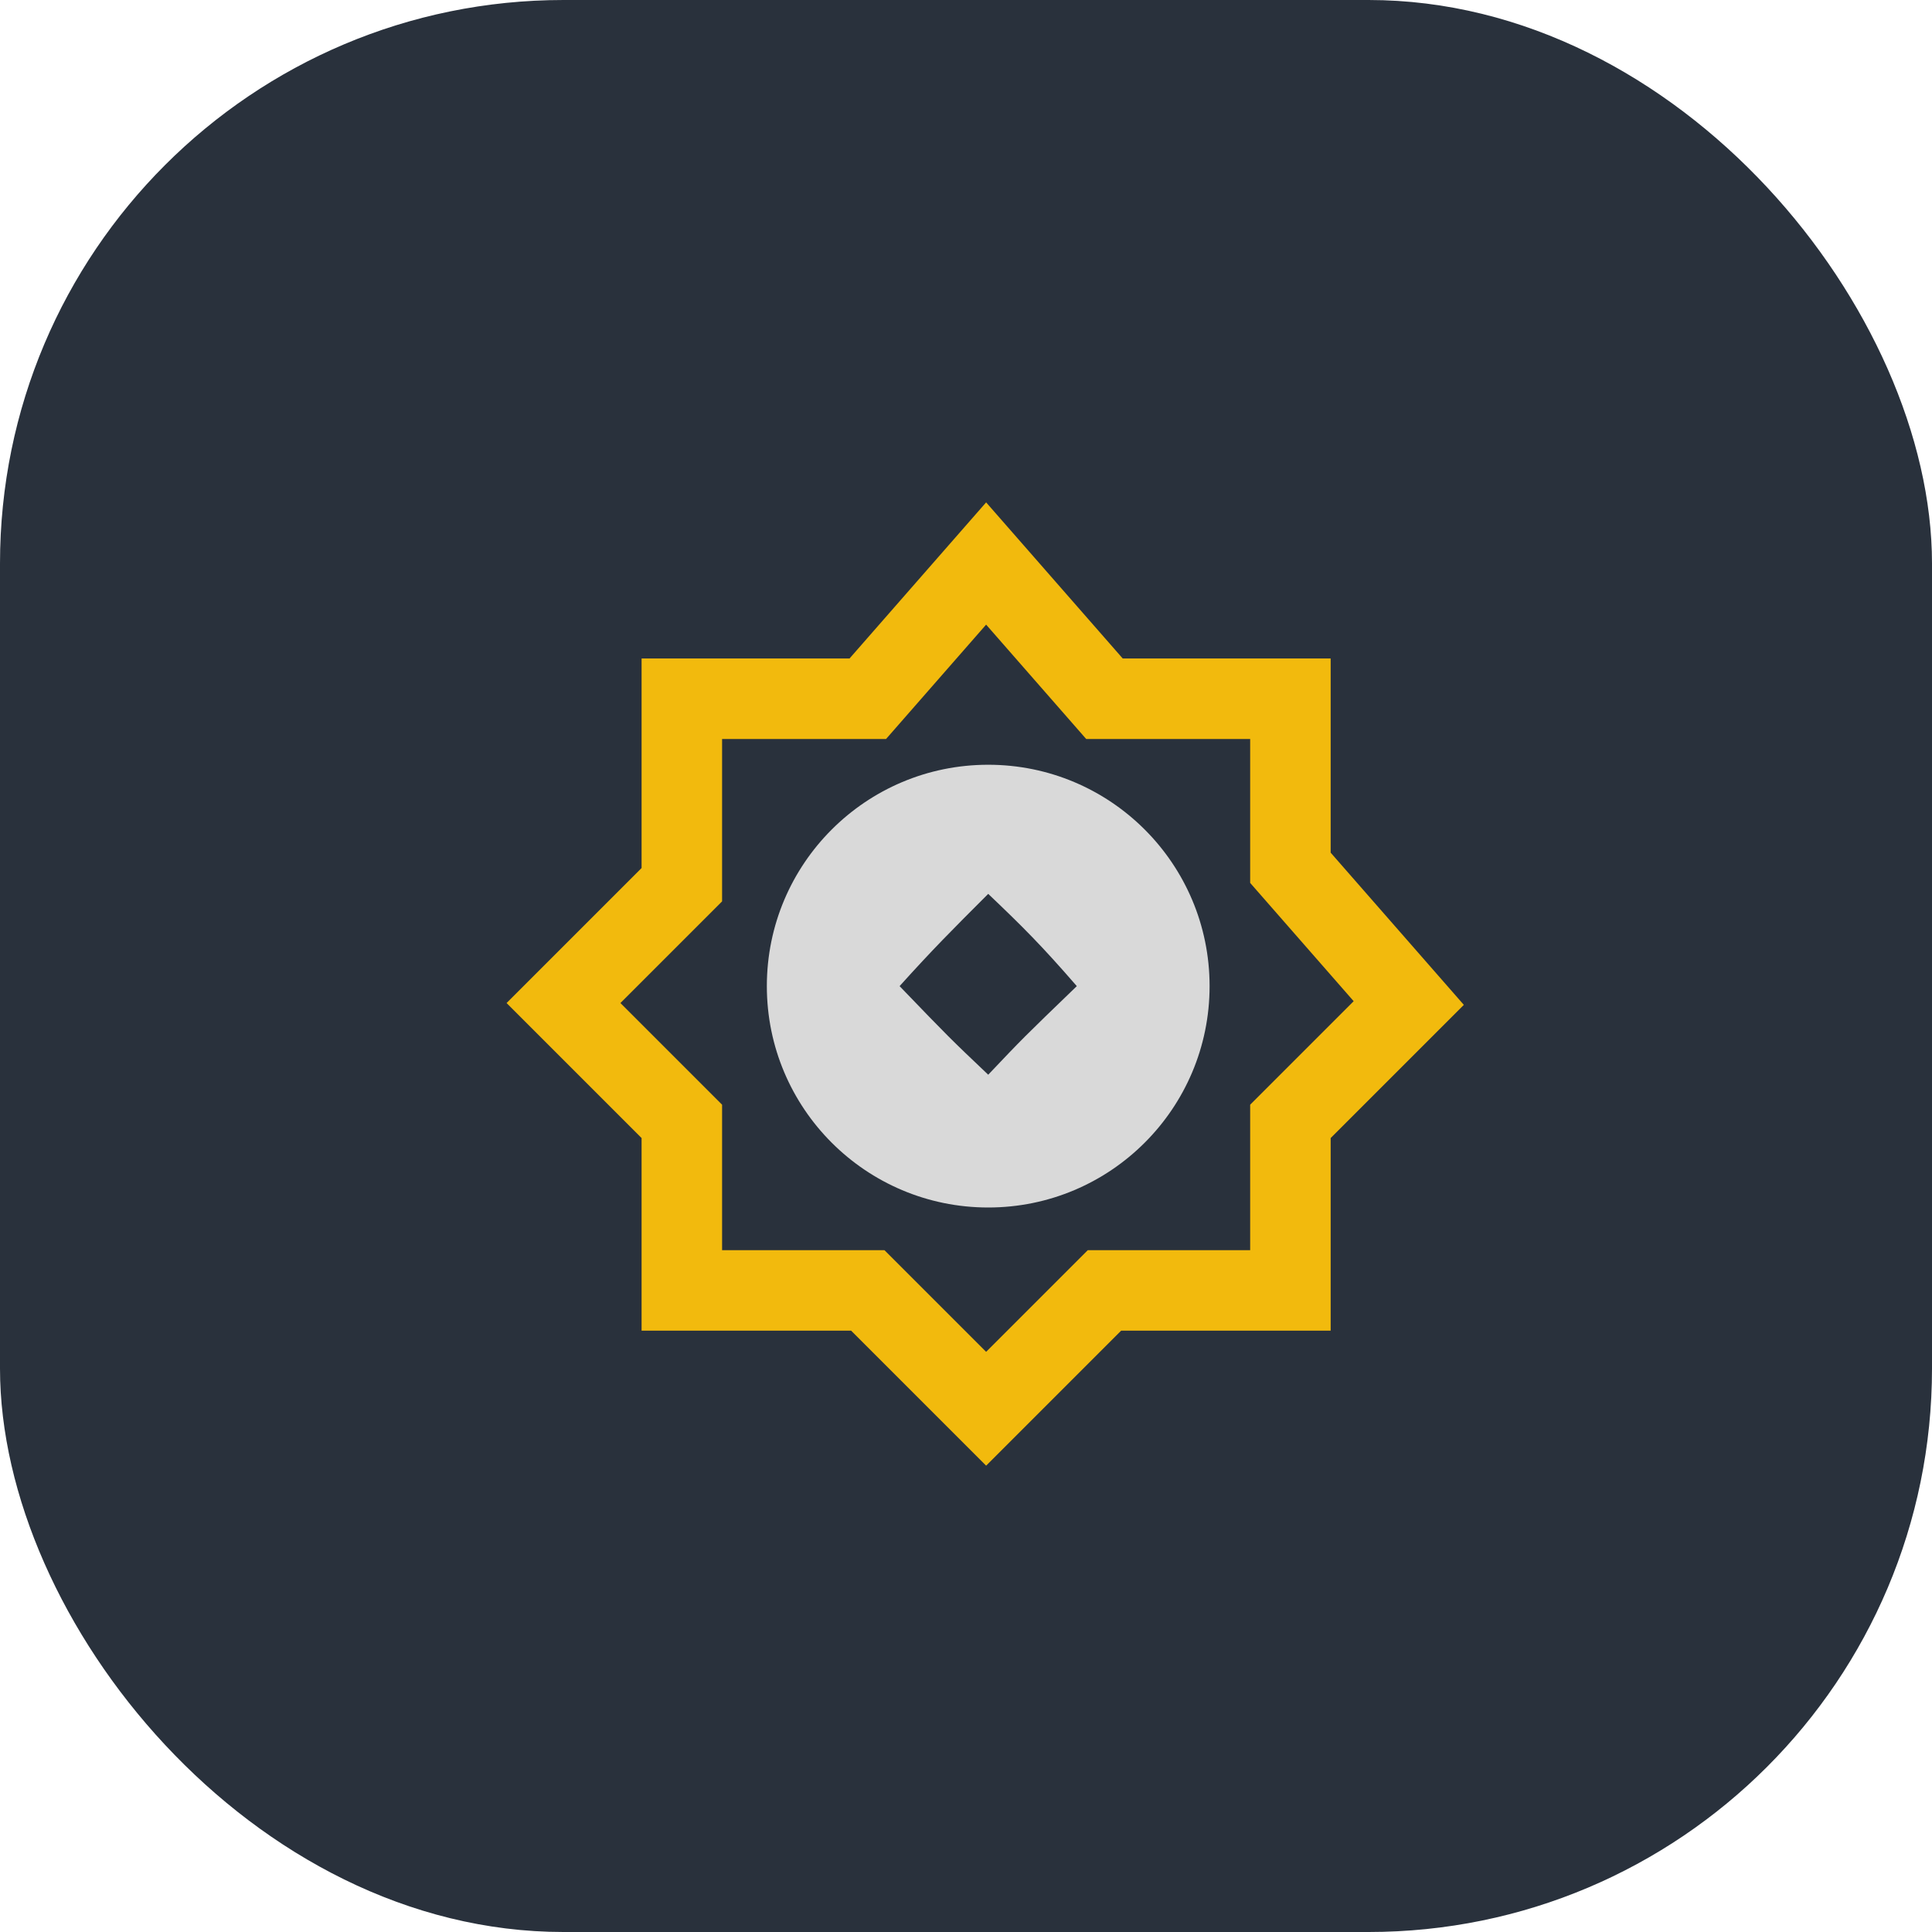 <svg width="48" height="48" viewBox="0 0 48 48" fill="none" xmlns="http://www.w3.org/2000/svg">
<rect width="48" height="48" rx="14" fill="#29313C"/>
<path d="M21.56 17.36L24.5 14L27.44 17.36H32.06V21.56L35 24.92L32.06 27.86V32.06H27.44L24.5 35L21.56 32.06H16.94V27.86L14 24.92L16.94 21.98V17.36H21.56Z" stroke="#F2BA0D" stroke-width="2"/>
<path d="M30.052 24.5C30.052 27.537 27.589 30 24.552 30C21.514 30 19.052 27.537 19.052 24.5C19.052 21.462 21.514 19 24.552 19C27.589 19 30.052 21.462 30.052 24.5ZM22.35 24.5C23.588 25.785 23.588 25.785 24.552 26.701C25.421 25.785 25.421 25.785 26.753 24.5C25.879 23.493 25.421 23.035 24.552 22.208C23.635 23.125 23.177 23.583 22.35 24.5Z" fill="#D9D9D9"/>
</svg>
